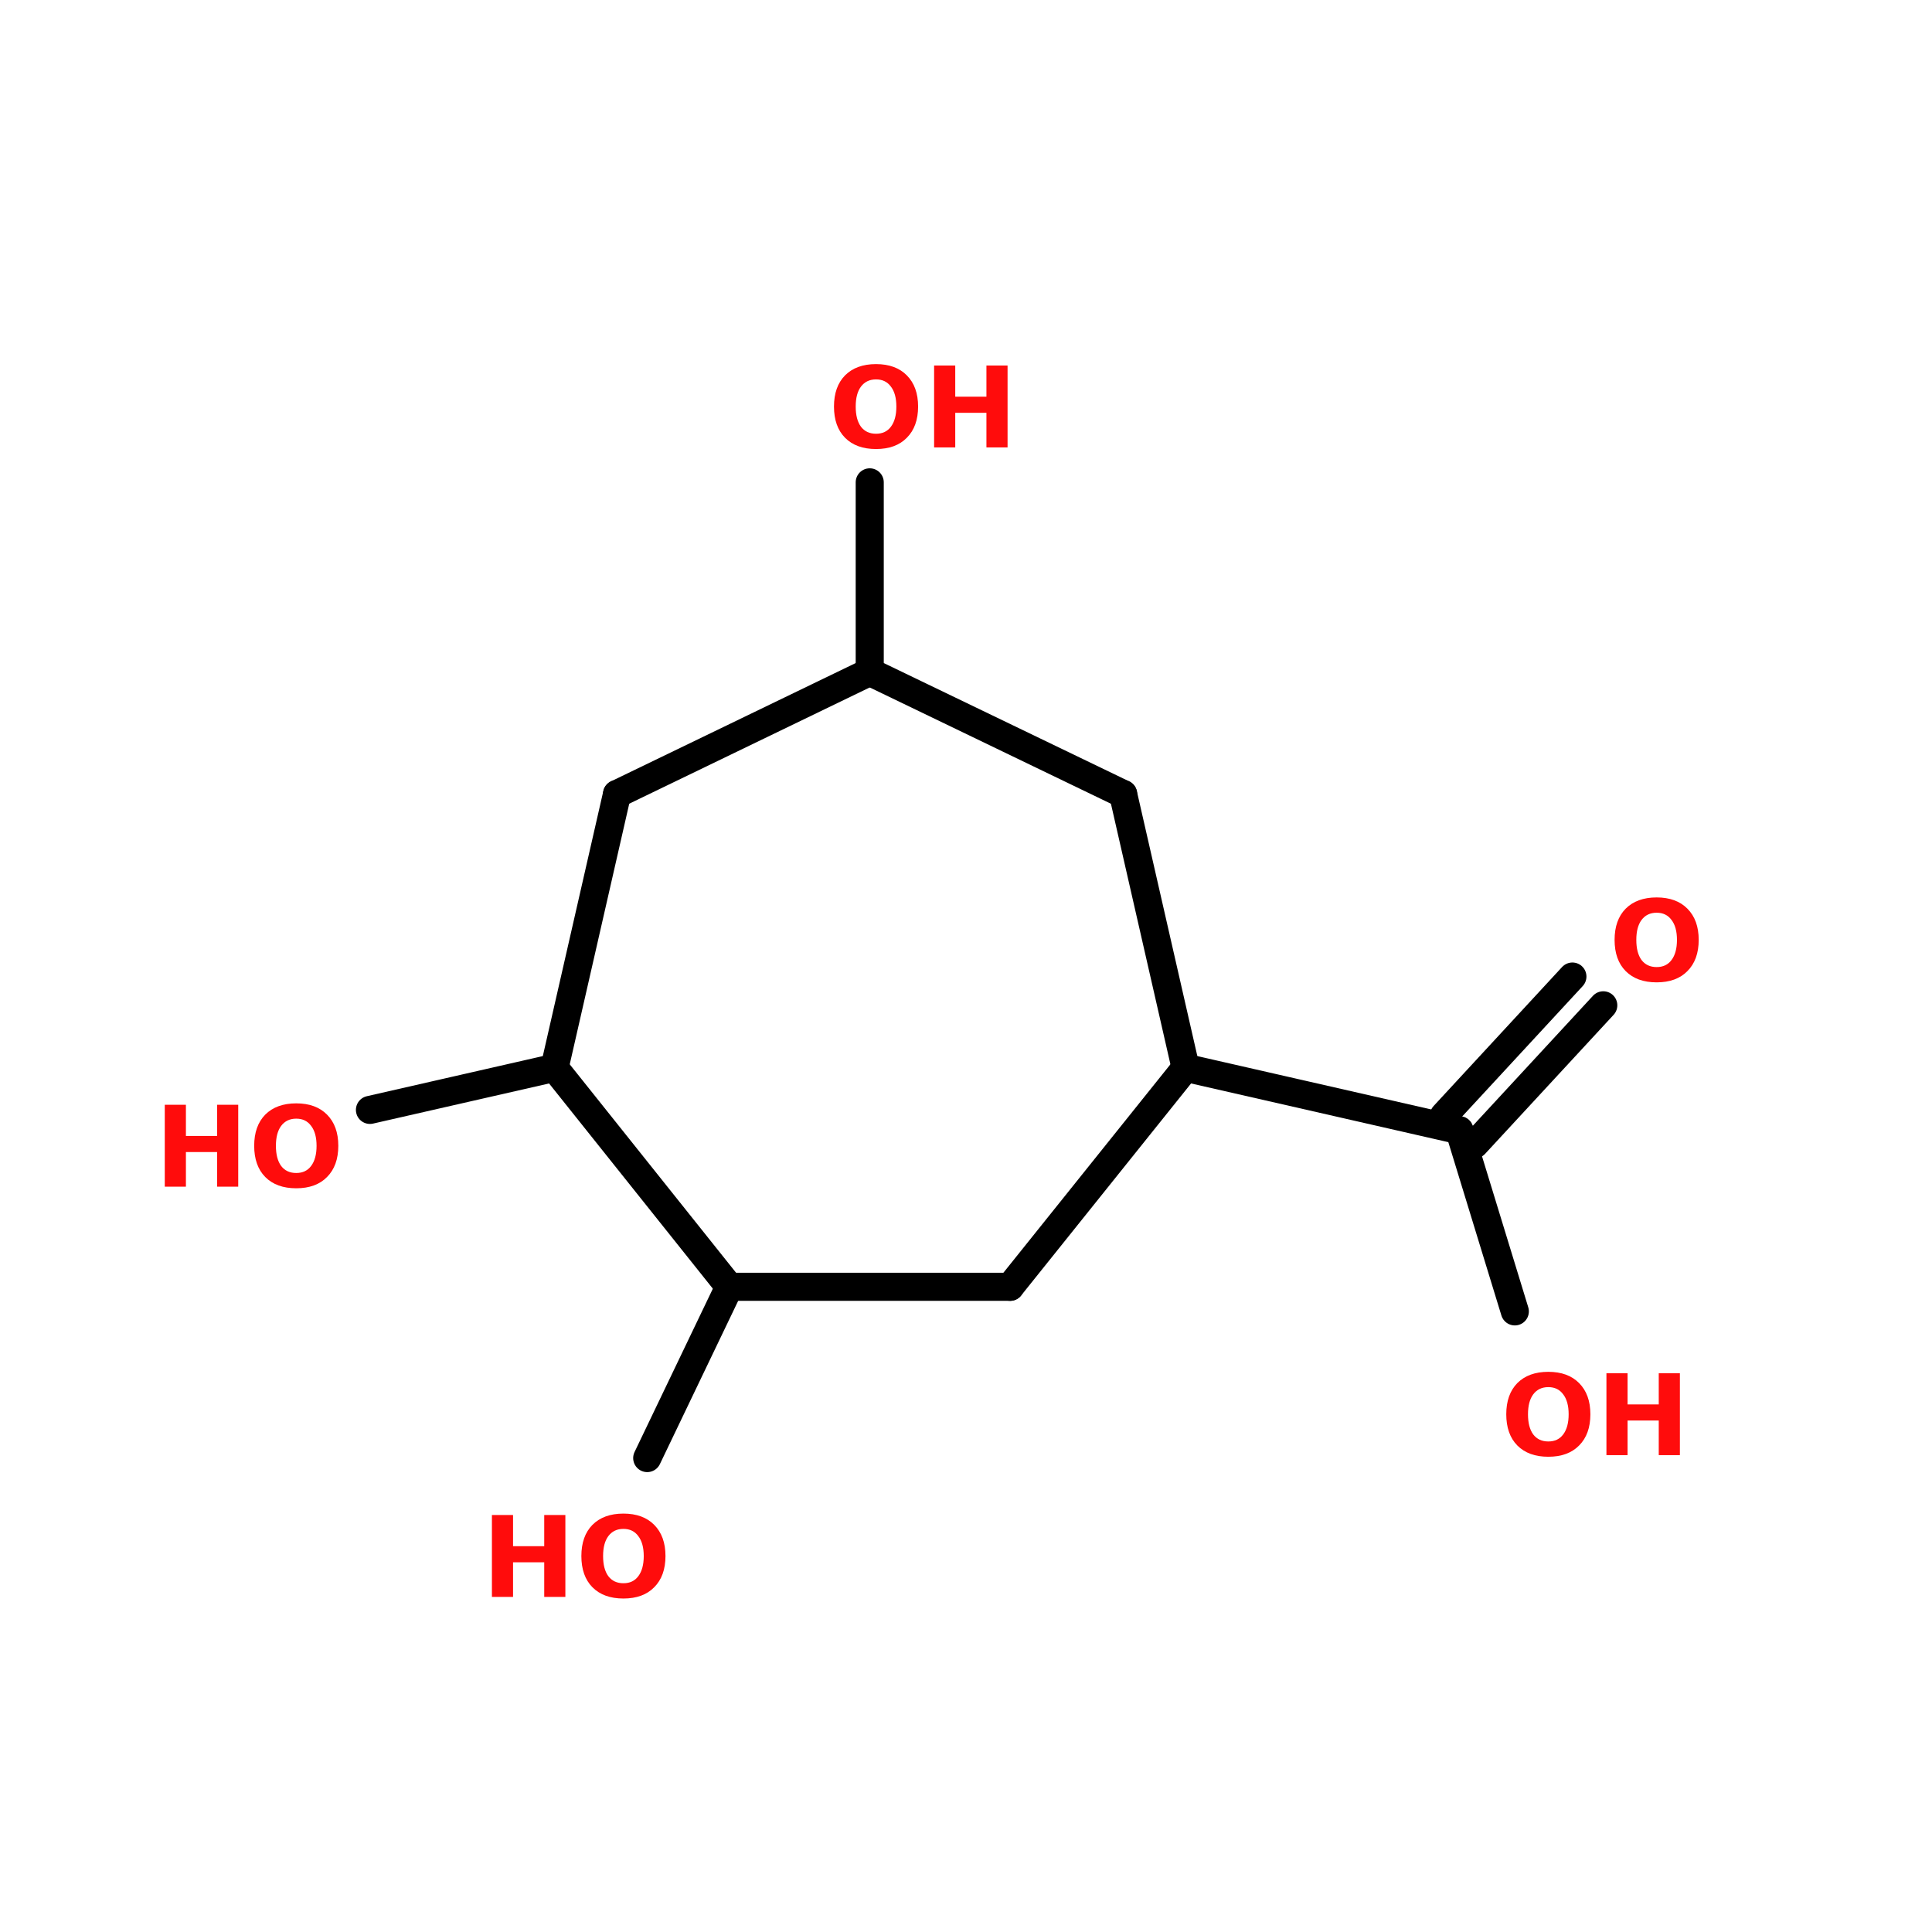 <?xml version="1.0" encoding="UTF-8"?>
<svg xmlns="http://www.w3.org/2000/svg" xmlns:xlink="http://www.w3.org/1999/xlink" width="150pt" height="150pt" viewBox="0 0 150 150" version="1.1">
<defs>
<g>
<symbol overflow="visible" id="glyph0-0">
<path style="stroke:none;" d="M 0.438 1.547 L 0.438 -6.141 L 4.797 -6.141 L 4.797 1.547 Z M 0.922 1.062 L 4.312 1.062 L 4.312 -5.656 L 0.922 -5.656 Z M 0.922 1.062 "/>
</symbol>
<symbol overflow="visible" id="glyph0-1">
<path style="stroke:none;" d="M 3.703 -5.281 C 3.203 -5.281 2.812 -5.094 2.531 -4.719 C 2.258 -4.352 2.125 -3.836 2.125 -3.172 C 2.125 -2.504 2.258 -1.984 2.531 -1.609 C 2.812 -1.242 3.203 -1.062 3.703 -1.062 C 4.203 -1.062 4.586 -1.242 4.859 -1.609 C 5.141 -1.984 5.281 -2.504 5.281 -3.172 C 5.281 -3.836 5.141 -4.352 4.859 -4.719 C 4.586 -5.094 4.203 -5.281 3.703 -5.281 Z M 3.703 -6.469 C 4.723 -6.469 5.52 -6.176 6.094 -5.594 C 6.676 -5.008 6.969 -4.203 6.969 -3.172 C 6.969 -2.141 6.676 -1.332 6.094 -0.75 C 5.52 -0.164 4.723 0.125 3.703 0.125 C 2.68 0.125 1.879 -0.164 1.297 -0.75 C 0.723 -1.332 0.438 -2.141 0.438 -3.172 C 0.438 -4.203 0.723 -5.008 1.297 -5.594 C 1.879 -6.176 2.68 -6.469 3.703 -6.469 Z M 3.703 -6.469 "/>
</symbol>
<symbol overflow="visible" id="glyph0-2">
<path style="stroke:none;" d="M 0.797 -6.359 L 2.438 -6.359 L 2.438 -3.938 L 4.859 -3.938 L 4.859 -6.359 L 6.5 -6.359 L 6.5 0 L 4.859 0 L 4.859 -2.688 L 2.438 -2.688 L 2.438 0 L 0.797 0 Z M 0.797 -6.359 "/>
</symbol>
</g>
</defs>
<g id="surface1">
<path style="fill:none;stroke-width:4;stroke-linecap:round;stroke-linejoin:miter;stroke:rgb(0%,0%,0%);stroke-opacity:1;stroke-miterlimit:4;" d="M 123.9 79.998 L 123.9 52.999 " transform="matrix(0.545,0,0,0.545,0,8.565)"/>
<path style="fill-rule:nonzero;fill:rgb(0%,0%,0%);fill-opacity:1;stroke-width:4;stroke-linecap:round;stroke-linejoin:miter;stroke:rgb(0%,0%,0%);stroke-opacity:1;stroke-miterlimit:4;" d="M 78.999 136.403 L 52.702 142.399 " transform="matrix(0.545,0,0,0.545,0,8.565)"/>
<path style="fill-rule:nonzero;fill:rgb(0%,0%,0%);fill-opacity:1;stroke-width:4;stroke-linecap:round;stroke-linejoin:miter;stroke:rgb(0%,0%,0%);stroke-opacity:1;stroke-miterlimit:4;" d="M 103.899 167.6 L 92.201 191.999 " transform="matrix(0.545,0,0,0.545,0,8.565)"/>
<path style="fill-rule:nonzero;fill:rgb(0%,0%,0%);fill-opacity:1;stroke-width:4;stroke-linecap:round;stroke-linejoin:miter;stroke:rgb(0%,0%,0%);stroke-opacity:1;stroke-miterlimit:4;" d="M 168.901 136.403 L 207.899 145.3 " transform="matrix(0.545,0,0,0.545,0,8.565)"/>
<path style="fill-rule:nonzero;fill:rgb(0%,0%,0%);fill-opacity:1;stroke-width:4;stroke-linecap:round;stroke-linejoin:miter;stroke:rgb(0%,0%,0%);stroke-opacity:1;stroke-miterlimit:4;" d="M 205.7 143.201 L 224.002 123.401 " transform="matrix(0.545,0,0,0.545,0,8.565)"/>
<path style="fill-rule:nonzero;fill:rgb(0%,0%,0%);fill-opacity:1;stroke-width:4;stroke-linecap:round;stroke-linejoin:miter;stroke:rgb(0%,0%,0%);stroke-opacity:1;stroke-miterlimit:4;" d="M 210.098 147.299 L 228.401 127.499 " transform="matrix(0.545,0,0,0.545,0,8.565)"/>
<path style="fill-rule:nonzero;fill:rgb(0%,0%,0%);fill-opacity:1;stroke-width:4;stroke-linecap:round;stroke-linejoin:miter;stroke:rgb(0%,0%,0%);stroke-opacity:1;stroke-miterlimit:4;" d="M 207.899 145.3 L 215.8 171.103 " transform="matrix(0.545,0,0,0.545,0,8.565)"/>
<path style="fill-rule:nonzero;fill:rgb(0%,0%,0%);fill-opacity:1;stroke-width:4;stroke-linecap:round;stroke-linejoin:miter;stroke:rgb(0%,0%,0%);stroke-opacity:1;stroke-miterlimit:4;" d="M 168.901 136.403 L 159.997 97.398 " transform="matrix(0.545,0,0,0.545,0,8.565)"/>
<path style="fill-rule:nonzero;fill:rgb(0%,0%,0%);fill-opacity:1;stroke-width:4;stroke-linecap:round;stroke-linejoin:miter;stroke:rgb(0%,0%,0%);stroke-opacity:1;stroke-miterlimit:4;" d="M 159.997 97.398 L 123.9 79.998 " transform="matrix(0.545,0,0,0.545,0,8.565)"/>
<path style="fill-rule:nonzero;fill:rgb(0%,0%,0%);fill-opacity:1;stroke-width:4;stroke-linecap:round;stroke-linejoin:miter;stroke:rgb(0%,0%,0%);stroke-opacity:1;stroke-miterlimit:4;" d="M 123.9 79.998 L 87.903 97.398 " transform="matrix(0.545,0,0,0.545,0,8.565)"/>
<path style="fill-rule:nonzero;fill:rgb(0%,0%,0%);fill-opacity:1;stroke-width:4;stroke-linecap:round;stroke-linejoin:miter;stroke:rgb(0%,0%,0%);stroke-opacity:1;stroke-miterlimit:4;" d="M 87.903 97.398 L 78.999 136.403 " transform="matrix(0.545,0,0,0.545,0,8.565)"/>
<path style="fill-rule:nonzero;fill:rgb(0%,0%,0%);fill-opacity:1;stroke-width:4;stroke-linecap:round;stroke-linejoin:miter;stroke:rgb(0%,0%,0%);stroke-opacity:1;stroke-miterlimit:4;" d="M 78.999 136.403 L 103.899 167.6 " transform="matrix(0.545,0,0,0.545,0,8.565)"/>
<path style="fill:none;stroke-width:4;stroke-linecap:round;stroke-linejoin:miter;stroke:rgb(0%,0%,0%);stroke-opacity:1;stroke-miterlimit:4;" d="M 103.899 167.6 L 143.9 167.6 " transform="matrix(0.545,0,0,0.545,0,8.565)"/>
<path style="fill-rule:nonzero;fill:rgb(0%,0%,0%);fill-opacity:1;stroke-width:4;stroke-linecap:round;stroke-linejoin:miter;stroke:rgb(0%,0%,0%);stroke-opacity:1;stroke-miterlimit:4;" d="M 143.9 167.6 L 168.901 136.403 " transform="matrix(0.545,0,0,0.545,0,8.565)"/>
<g style="fill:rgb(100%,4.706%,4.706%);fill-opacity:1;">
  <use xlink:href="#glyph0-1" x="64.312" y="34.738"/>
</g>
<g style="fill:rgb(100%,4.706%,4.706%);fill-opacity:1;">
  <use xlink:href="#glyph0-2" x="71.727" y="34.738"/>
</g>
<g style="fill:rgb(100%,4.706%,4.706%);fill-opacity:1;">
  <use xlink:href="#glyph0-2" x="11.996" y="92.133"/>
</g>
<g style="fill:rgb(100%,4.706%,4.706%);fill-opacity:1;">
  <use xlink:href="#glyph0-1" x="19.297" y="92.133"/>
</g>
<g style="fill:rgb(100%,4.706%,4.706%);fill-opacity:1;">
  <use xlink:href="#glyph0-2" x="37.395" y="123.984"/>
</g>
<g style="fill:rgb(100%,4.706%,4.706%);fill-opacity:1;">
  <use xlink:href="#glyph0-1" x="44.699" y="123.984"/>
</g>
<g style="fill:rgb(100%,4.706%,4.706%);fill-opacity:1;">
  <use xlink:href="#glyph0-1" x="124.918" y="76.145"/>
</g>
<g style="fill:rgb(100%,4.706%,4.706%);fill-opacity:1;">
  <use xlink:href="#glyph0-1" x="116.508" y="112.977"/>
</g>
<g style="fill:rgb(100%,4.706%,4.706%);fill-opacity:1;">
  <use xlink:href="#glyph0-2" x="123.926" y="112.977"/>
</g>
</g>
</svg>
